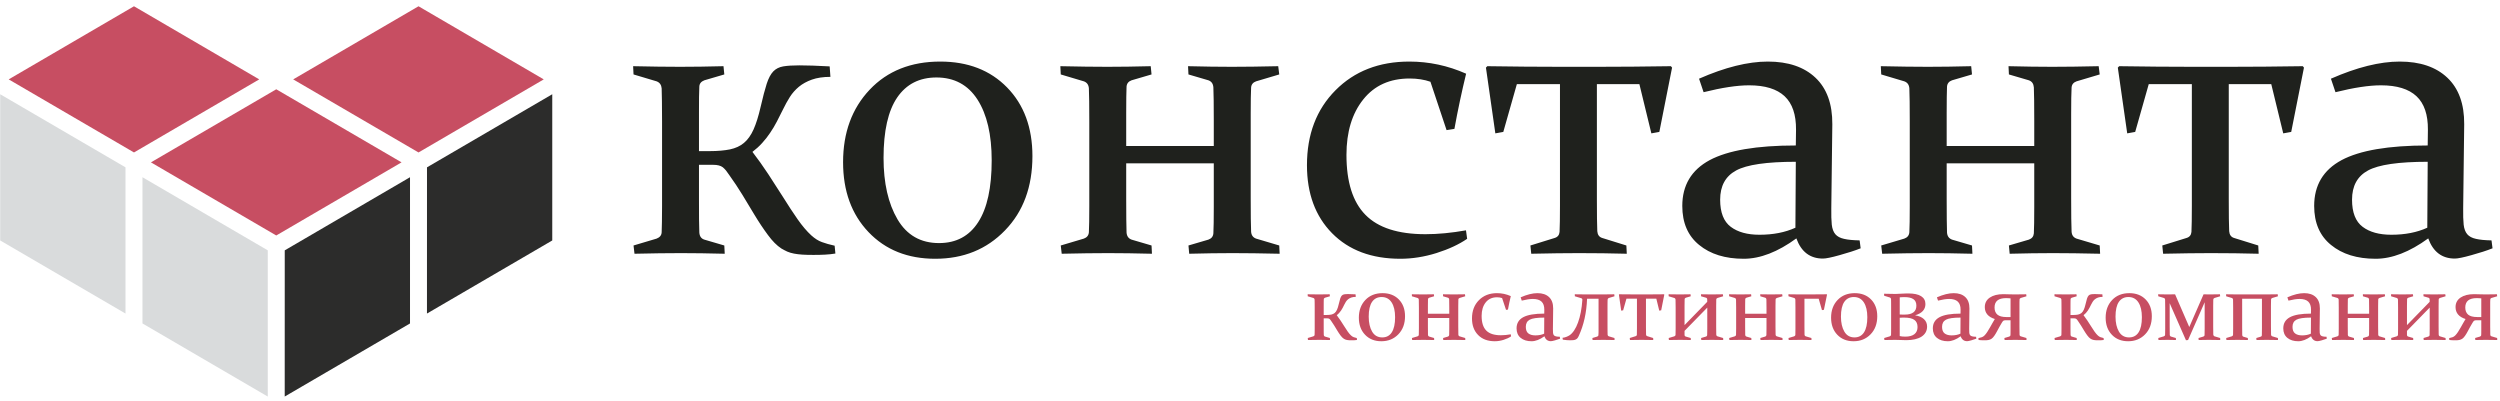 <svg width="237" height="38" viewBox="0 0 237 38" fill="none" xmlns="http://www.w3.org/2000/svg">
<path fill-rule="evenodd" clip-rule="evenodd" d="M40.479 15.863C40.479 16.664 40.476 27.466 40.476 29.724C42.412 28.595 51.667 23.195 52.354 22.795C52.354 21.992 52.354 11.191 52.354 8.934C50.419 10.062 41.165 15.461 40.479 15.863Z" fill="#2C2C2B"/>
<path fill-rule="evenodd" clip-rule="evenodd" d="M26.994 23.733C26.993 24.534 26.991 35.334 26.991 37.592C28.925 36.463 38.182 31.063 38.869 30.663C38.869 29.86 38.869 19.058 38.869 16.801C36.934 17.929 27.681 23.331 26.994 23.733Z" fill="#2C2C2B"/>
<path fill-rule="evenodd" clip-rule="evenodd" d="M0.018 8.934C0.018 11.191 0.018 21.992 0.018 22.795C0.707 23.195 9.963 28.596 11.897 29.725C11.897 27.466 11.897 16.664 11.897 15.863C11.209 15.461 1.953 10.063 0.018 8.934Z" fill="#D9DBDC"/>
<path fill-rule="evenodd" clip-rule="evenodd" d="M13.506 16.801C13.506 19.058 13.506 29.861 13.506 30.663C14.192 31.063 23.449 36.465 25.384 37.594C25.384 35.334 25.384 24.535 25.384 23.733C24.697 23.33 15.44 17.93 13.506 16.801Z" fill="#D9DBDC"/>
<path fill-rule="evenodd" clip-rule="evenodd" d="M0.823 7.525C2.758 8.654 12.014 14.053 12.702 14.453C13.388 14.052 22.641 8.654 24.575 7.525C22.641 6.396 13.388 0.996 12.702 0.594C12.013 0.996 2.757 6.396 0.823 7.525Z" fill="#C74E62"/>
<path fill-rule="evenodd" clip-rule="evenodd" d="M27.794 7.525C29.731 8.654 38.988 14.053 39.675 14.453C40.362 14.052 49.614 8.654 51.548 7.525C49.614 6.396 40.362 0.996 39.675 0.594C38.986 0.996 29.731 6.396 27.794 7.525Z" fill="#C74E62"/>
<path fill-rule="evenodd" clip-rule="evenodd" d="M14.309 15.392C16.247 16.521 25.502 21.923 26.189 22.323C26.877 21.923 36.132 16.522 38.066 15.392C36.132 14.264 26.877 8.865 26.189 8.464C25.502 8.865 16.247 14.264 14.309 15.392Z" fill="#C74E62"/>
<path fill-rule="evenodd" clip-rule="evenodd" d="M66.263 18.874C66.263 19.638 66.263 20.284 66.269 20.812C66.275 21.341 66.282 21.752 66.296 22.045C66.321 22.404 66.483 22.626 66.773 22.717L68.665 23.272L68.704 24.055C67.161 24.015 65.779 23.996 64.559 23.996C63.3 23.996 61.828 24.015 60.149 24.055L60.059 23.272L62.247 22.62C62.55 22.502 62.712 22.306 62.725 22.025C62.738 21.771 62.744 21.445 62.751 21.041C62.757 20.642 62.763 20.133 62.763 19.52V11.534C62.763 10.77 62.757 10.124 62.751 9.602C62.744 9.08 62.738 8.669 62.725 8.375C62.699 8.049 62.538 7.821 62.247 7.71L60.059 7.057L60.02 6.275C61.731 6.314 63.222 6.333 64.481 6.333C65.721 6.333 67.089 6.314 68.587 6.275L68.665 7.057L66.773 7.612C66.469 7.729 66.308 7.925 66.296 8.206C66.282 8.46 66.275 8.786 66.269 9.191C66.263 9.589 66.263 10.098 66.263 10.711V14.326H67.302C68.045 14.326 68.678 14.267 69.201 14.162C69.724 14.052 70.169 13.85 70.524 13.55C70.886 13.249 71.189 12.825 71.435 12.277C71.68 11.729 71.905 11.018 72.106 10.137C72.319 9.204 72.513 8.48 72.681 7.951C72.855 7.416 73.061 7.025 73.307 6.77C73.552 6.516 73.869 6.359 74.25 6.294C74.636 6.228 75.147 6.196 75.773 6.196C76.516 6.196 77.478 6.228 78.653 6.294L78.724 7.286C78.033 7.286 77.446 7.377 76.968 7.547C76.49 7.717 76.076 7.945 75.734 8.225C75.398 8.506 75.108 8.832 74.876 9.198C74.643 9.569 74.431 9.954 74.243 10.345C74.043 10.757 73.843 11.149 73.649 11.52C73.449 11.899 73.242 12.258 73.01 12.591C72.784 12.929 72.532 13.256 72.254 13.556C71.977 13.863 71.667 14.143 71.331 14.398C71.835 15.05 72.332 15.755 72.835 16.512C73.333 17.268 73.804 18 74.243 18.698C74.721 19.468 75.179 20.16 75.612 20.785C76.051 21.412 76.484 21.921 76.909 22.312C77.251 22.62 77.587 22.834 77.923 22.952C78.253 23.076 78.659 23.187 79.124 23.292L79.195 24.035C78.898 24.087 78.569 24.12 78.227 24.139C77.878 24.159 77.51 24.166 77.116 24.166C76.716 24.166 76.367 24.159 76.07 24.139C75.773 24.12 75.509 24.087 75.276 24.042C75.037 23.996 74.831 23.937 74.636 23.853C74.45 23.767 74.263 23.669 74.075 23.559C73.642 23.278 73.217 22.848 72.797 22.274C72.37 21.699 71.938 21.053 71.499 20.322C71.131 19.716 70.757 19.096 70.376 18.463C69.988 17.83 69.575 17.21 69.136 16.597C69.02 16.433 68.917 16.29 68.826 16.166C68.73 16.049 68.626 15.944 68.523 15.859C68.413 15.781 68.29 15.716 68.142 15.683C68 15.644 67.812 15.624 67.587 15.624H66.263V18.874ZM83.76 14.972C83.76 17.354 84.205 19.298 85.083 20.792C85.968 22.293 87.279 23.044 89.022 23.044C90.649 23.044 91.888 22.378 92.734 21.06C93.587 19.742 94.012 17.791 94.012 15.2C94.012 12.767 93.567 10.848 92.669 9.445C91.772 8.049 90.474 7.344 88.776 7.344C87.162 7.344 85.923 7.977 85.058 9.237C84.192 10.502 83.76 12.414 83.76 14.972ZM97.874 14.802C97.874 17.706 97.008 20.055 95.272 21.842C93.535 23.638 91.333 24.531 88.66 24.531C86.052 24.531 83.941 23.689 82.333 21.999C80.725 20.31 79.924 18.104 79.924 15.377C79.924 12.571 80.764 10.28 82.449 8.499C84.128 6.724 86.362 5.837 89.132 5.837C91.759 5.837 93.871 6.653 95.471 8.29C97.073 9.928 97.874 12.101 97.874 14.802ZM118.605 21.954C118.624 22.293 118.786 22.515 119.077 22.62L121.272 23.272L121.311 24.055C119.568 24.015 118.083 23.996 116.843 23.996C115.609 23.996 114.241 24.015 112.737 24.055L112.666 23.272L114.557 22.717C114.847 22.612 115.003 22.417 115.028 22.123C115.054 21.641 115.067 20.805 115.067 19.618V15.487H106.764V18.874C106.764 20.401 106.777 21.458 106.797 22.045C106.823 22.391 106.984 22.612 107.274 22.717L109.166 23.272L109.205 24.055C107.662 24.015 106.28 23.996 105.06 23.996C103.813 23.996 102.341 24.015 100.65 24.055L100.56 23.272L102.749 22.62C103.039 22.515 103.2 22.319 103.226 22.025C103.252 21.53 103.265 20.695 103.265 19.52V11.534C103.265 10.013 103.252 8.962 103.226 8.375C103.2 8.036 103.039 7.814 102.749 7.71L100.56 7.057L100.521 6.275C102.257 6.314 103.749 6.333 104.982 6.333C106.222 6.333 107.59 6.314 109.089 6.275L109.166 7.057L107.274 7.612C106.984 7.717 106.823 7.912 106.797 8.206C106.777 8.701 106.764 9.537 106.764 10.711V13.843H115.067V11.455C115.067 9.928 115.054 8.871 115.028 8.284C115.003 7.938 114.847 7.717 114.557 7.612L112.666 7.057L112.626 6.275C114.163 6.314 115.545 6.333 116.765 6.333C118.018 6.333 119.483 6.314 121.175 6.275L121.272 7.057L119.077 7.71C118.786 7.814 118.624 8.01 118.605 8.304C118.579 8.799 118.567 9.634 118.567 10.809V18.776C118.567 20.31 118.579 21.367 118.605 21.954ZM139.085 22.639C138.304 23.174 137.335 23.624 136.18 23.989C135.03 24.349 133.881 24.531 132.752 24.531C130.027 24.531 127.87 23.722 126.282 22.111C124.694 20.498 123.9 18.352 123.9 15.664C123.9 12.74 124.797 10.379 126.605 8.558C128.406 6.744 130.737 5.837 133.604 5.837C135.457 5.837 137.251 6.216 138.988 6.986C138.575 8.689 138.2 10.437 137.878 12.218L137.135 12.335L135.605 7.749C135.024 7.547 134.371 7.442 133.636 7.442C131.757 7.442 130.291 8.101 129.233 9.432C128.174 10.757 127.644 12.506 127.644 14.685C127.644 17.249 128.238 19.141 129.439 20.362C130.64 21.588 132.532 22.202 135.134 22.202C136.328 22.202 137.613 22.078 138.975 21.836L139.085 22.639ZM142.513 12.506L141.758 12.643L140.867 6.411L140.996 6.275C143.469 6.314 145.793 6.333 147.963 6.333H151.423C153.593 6.333 155.917 6.314 158.402 6.275L158.512 6.411L157.305 12.506L156.549 12.643L155.414 7.977H151.385V18.893C151.385 20.322 151.398 21.328 151.423 21.915C151.449 22.254 151.604 22.476 151.894 22.561L154.18 23.272L154.219 24.055C152.747 24.015 151.229 23.996 149.68 23.996C148.434 23.996 146.923 24.015 145.161 24.055L145.083 23.272L147.376 22.561C147.666 22.476 147.82 22.28 147.846 21.987C147.872 21.491 147.885 20.655 147.885 19.487V7.977H143.798L142.513 12.506ZM170.243 15.337C167.48 15.337 165.595 15.611 164.588 16.159C163.574 16.708 163.07 17.628 163.07 18.933C163.07 20.14 163.406 21.001 164.078 21.504C164.743 22.006 165.653 22.254 166.796 22.254C168.1 22.254 169.23 22.032 170.205 21.588L170.243 15.337ZM161.069 7.461C163.529 6.379 165.705 5.837 167.59 5.837C169.521 5.837 171.024 6.346 172.103 7.364C173.182 8.382 173.717 9.856 173.704 11.781L173.607 19.735C173.595 20.381 173.614 20.903 173.652 21.301C173.698 21.693 173.814 21.999 173.995 22.208C174.176 22.417 174.453 22.567 174.821 22.645C175.183 22.73 175.673 22.776 176.293 22.789L176.39 23.54C175.847 23.755 175.183 23.97 174.402 24.185C173.62 24.407 173.091 24.512 172.813 24.512C171.593 24.512 170.754 23.872 170.295 22.6C168.533 23.885 166.867 24.531 165.304 24.531C163.548 24.531 162.141 24.094 161.076 23.219C160.01 22.352 159.481 21.119 159.481 19.52C159.481 17.562 160.346 16.114 162.076 15.181C163.813 14.255 166.531 13.791 170.243 13.791L170.263 12.297C170.276 10.868 169.914 9.811 169.185 9.126C168.449 8.434 167.325 8.088 165.815 8.088C164.665 8.088 163.232 8.31 161.501 8.74L161.069 7.461ZM196.386 21.954C196.405 22.293 196.566 22.515 196.857 22.62L199.052 23.272L199.091 24.055C197.348 24.015 195.862 23.996 194.623 23.996C193.39 23.996 192.021 24.015 190.517 24.055L190.445 23.272L192.337 22.717C192.628 22.612 192.783 22.417 192.809 22.123C192.834 21.641 192.847 20.805 192.847 19.618V15.487H184.545V18.874C184.545 20.401 184.557 21.458 184.577 22.045C184.602 22.391 184.764 22.612 185.055 22.717L186.946 23.272L186.985 24.055C185.442 24.015 184.06 23.996 182.84 23.996C181.594 23.996 180.122 24.015 178.43 24.055L178.34 23.272L180.528 22.62C180.819 22.515 180.981 22.319 181.006 22.025C181.033 21.53 181.045 20.695 181.045 19.52V11.534C181.045 10.013 181.033 8.962 181.006 8.375C180.981 8.036 180.819 7.814 180.528 7.71L178.34 7.057L178.301 6.275C180.038 6.314 181.529 6.333 182.762 6.333C184.002 6.333 185.371 6.314 186.869 6.275L186.946 7.057L185.055 7.612C184.764 7.717 184.602 7.912 184.577 8.206C184.557 8.701 184.545 9.537 184.545 10.711V13.843H192.847V11.455C192.847 9.928 192.834 8.871 192.809 8.284C192.783 7.938 192.628 7.717 192.337 7.612L190.445 7.057L190.407 6.275C191.943 6.314 193.325 6.333 194.545 6.333C195.798 6.333 197.264 6.314 198.955 6.275L199.052 7.057L196.857 7.71C196.566 7.814 196.405 8.01 196.386 8.304C196.359 8.799 196.346 9.634 196.346 10.809V18.776C196.346 20.31 196.359 21.367 196.386 21.954ZM202.416 12.506L201.66 12.643L200.769 6.411L200.898 6.275C203.371 6.314 205.696 6.333 207.865 6.333H211.326C213.495 6.333 215.819 6.314 218.305 6.275L218.415 6.411L217.207 12.506L216.451 12.643L215.316 7.977H211.287V18.893C211.287 20.322 211.3 21.328 211.326 21.915C211.352 22.254 211.506 22.476 211.796 22.561L214.083 23.272L214.121 24.055C212.649 24.015 211.132 23.996 209.582 23.996C208.336 23.996 206.825 24.015 205.063 24.055L204.985 23.272L207.278 22.561C207.568 22.476 207.723 22.28 207.749 21.987C207.774 21.491 207.787 20.655 207.787 19.487V7.977H203.701L202.416 12.506ZM230.146 15.337C227.382 15.337 225.497 15.611 224.491 16.159C223.476 16.708 222.973 17.628 222.973 18.933C222.973 20.14 223.308 21.001 223.98 21.504C224.645 22.006 225.555 22.254 226.698 22.254C228.002 22.254 229.132 22.032 230.107 21.588L230.146 15.337ZM220.971 7.461C223.431 6.379 225.607 5.837 227.492 5.837C229.423 5.837 230.927 6.346 232.005 7.364C233.084 8.382 233.62 9.856 233.606 11.781L233.509 19.735C233.497 20.381 233.516 20.903 233.555 21.301C233.6 21.693 233.716 21.999 233.898 22.208C234.078 22.417 234.355 22.567 234.724 22.645C235.085 22.73 235.576 22.776 236.195 22.789L236.292 23.54C235.75 23.755 235.085 23.97 234.304 24.185C233.522 24.407 232.993 24.512 232.715 24.512C231.495 24.512 230.656 23.872 230.197 22.6C228.435 23.885 226.769 24.531 225.207 24.531C223.451 24.531 222.043 24.094 220.978 23.219C219.912 22.352 219.383 21.119 219.383 19.52C219.383 17.562 220.249 16.114 221.979 15.181C223.715 14.255 226.433 13.791 230.146 13.791L230.165 12.297C230.178 10.868 229.816 9.811 229.087 9.126C228.351 8.434 227.228 8.088 225.717 8.088C224.567 8.088 223.134 8.31 221.403 8.74L220.971 7.461Z" fill="#1F211D"/>
<path fill-rule="evenodd" clip-rule="evenodd" d="M125.487 30.97C125.487 31.156 125.487 31.314 125.489 31.443C125.49 31.572 125.492 31.672 125.495 31.744C125.502 31.831 125.541 31.885 125.612 31.907L126.073 32.043L126.083 32.234C125.706 32.224 125.369 32.219 125.071 32.219C124.765 32.219 124.405 32.224 123.996 32.234L123.974 32.043L124.508 31.884C124.582 31.855 124.621 31.807 124.624 31.739C124.628 31.677 124.629 31.597 124.63 31.499C124.632 31.401 124.634 31.277 124.634 31.128V29.18C124.634 28.994 124.632 28.836 124.63 28.709C124.629 28.582 124.628 28.481 124.624 28.41C124.618 28.33 124.579 28.275 124.508 28.247L123.974 28.088L123.965 27.898C124.382 27.907 124.746 27.911 125.053 27.911C125.355 27.911 125.689 27.907 126.054 27.898L126.073 28.088L125.612 28.223C125.538 28.252 125.499 28.3 125.495 28.369C125.492 28.431 125.49 28.51 125.489 28.609C125.487 28.706 125.487 28.83 125.487 28.979V29.861H125.741C125.921 29.861 126.076 29.847 126.204 29.822C126.331 29.794 126.44 29.744 126.527 29.672C126.615 29.598 126.689 29.495 126.748 29.361C126.808 29.228 126.864 29.055 126.912 28.839C126.964 28.612 127.011 28.435 127.052 28.306C127.095 28.175 127.146 28.081 127.205 28.018C127.265 27.956 127.342 27.918 127.435 27.902C127.529 27.886 127.654 27.878 127.806 27.878C127.988 27.878 128.223 27.886 128.509 27.902L128.526 28.144C128.358 28.144 128.214 28.166 128.098 28.207C127.981 28.249 127.881 28.305 127.797 28.373C127.715 28.441 127.644 28.521 127.588 28.61C127.531 28.701 127.479 28.795 127.433 28.89C127.385 28.991 127.336 29.086 127.289 29.177C127.24 29.269 127.189 29.357 127.133 29.438C127.078 29.52 127.016 29.6 126.948 29.674C126.881 29.748 126.805 29.816 126.723 29.879C126.846 30.038 126.968 30.209 127.09 30.394C127.211 30.579 127.326 30.757 127.433 30.927C127.55 31.115 127.662 31.283 127.767 31.437C127.874 31.589 127.98 31.713 128.084 31.808C128.167 31.884 128.249 31.936 128.331 31.964C128.411 31.995 128.51 32.022 128.624 32.047L128.641 32.229C128.569 32.242 128.488 32.249 128.405 32.254C128.32 32.259 128.23 32.26 128.134 32.26C128.036 32.26 127.952 32.259 127.879 32.254C127.806 32.249 127.742 32.242 127.686 32.23C127.627 32.219 127.577 32.205 127.529 32.184C127.484 32.164 127.438 32.14 127.393 32.112C127.287 32.044 127.183 31.939 127.08 31.799C126.977 31.659 126.871 31.502 126.764 31.323C126.675 31.175 126.583 31.024 126.49 30.87C126.396 30.715 126.295 30.564 126.188 30.415C126.159 30.375 126.134 30.34 126.112 30.31C126.089 30.281 126.064 30.256 126.039 30.235C126.012 30.216 125.981 30.2 125.945 30.192C125.911 30.183 125.865 30.178 125.81 30.178H125.487V30.97ZM129.754 30.018C129.754 30.599 129.863 31.073 130.077 31.438C130.293 31.804 130.613 31.987 131.038 31.987C131.435 31.987 131.737 31.825 131.943 31.503C132.151 31.182 132.255 30.706 132.255 30.074C132.255 29.48 132.147 29.013 131.927 28.671C131.708 28.33 131.392 28.158 130.978 28.158C130.585 28.158 130.282 28.313 130.071 28.619C129.86 28.929 129.754 29.394 129.754 30.018ZM133.197 29.977C133.197 30.685 132.985 31.258 132.562 31.694C132.139 32.132 131.601 32.35 130.949 32.35C130.314 32.35 129.799 32.144 129.407 31.733C129.014 31.321 128.819 30.782 128.819 30.117C128.819 29.433 129.024 28.875 129.435 28.44C129.845 28.007 130.389 27.791 131.065 27.791C131.705 27.791 132.22 27.99 132.611 28.389C133.001 28.789 133.197 29.319 133.197 29.977ZM138.253 31.721C138.258 31.804 138.297 31.858 138.368 31.884L138.903 32.043L138.912 32.234C138.487 32.224 138.125 32.219 137.823 32.219C137.522 32.219 137.188 32.224 136.822 32.234L136.804 32.043L137.266 31.907C137.336 31.882 137.374 31.834 137.381 31.763C137.387 31.645 137.39 31.441 137.39 31.152V30.144H135.365V30.97C135.365 31.343 135.368 31.6 135.373 31.744C135.379 31.828 135.419 31.882 135.49 31.907L135.951 32.043L135.96 32.234C135.584 32.224 135.247 32.219 134.949 32.219C134.645 32.219 134.287 32.224 133.874 32.234L133.851 32.043L134.385 31.884C134.457 31.858 134.496 31.811 134.502 31.739C134.508 31.618 134.512 31.415 134.512 31.128V29.18C134.512 28.809 134.508 28.553 134.502 28.41C134.496 28.327 134.457 28.273 134.385 28.247L133.851 28.088L133.842 27.898C134.266 27.907 134.629 27.911 134.931 27.911C135.233 27.911 135.566 27.907 135.932 27.898L135.951 28.088L135.49 28.223C135.419 28.249 135.379 28.297 135.373 28.369C135.368 28.489 135.365 28.693 135.365 28.979V29.743H137.39V29.161C137.39 28.788 137.387 28.531 137.381 28.387C137.374 28.303 137.336 28.249 137.266 28.223L136.804 28.088L136.795 27.898C137.169 27.907 137.506 27.911 137.805 27.911C138.109 27.911 138.467 27.907 138.88 27.898L138.903 28.088L138.368 28.247C138.297 28.273 138.258 28.32 138.253 28.392C138.247 28.513 138.243 28.717 138.243 29.003V30.946C138.243 31.321 138.247 31.578 138.253 31.721ZM143.248 31.889C143.057 32.019 142.821 32.129 142.539 32.218C142.259 32.305 141.979 32.35 141.703 32.35C141.039 32.35 140.512 32.153 140.125 31.759C139.738 31.366 139.545 30.843 139.545 30.187C139.545 29.474 139.763 28.899 140.204 28.454C140.643 28.012 141.212 27.791 141.911 27.791C142.362 27.791 142.801 27.883 143.224 28.071C143.123 28.486 143.032 28.913 142.954 29.347L142.772 29.376L142.399 28.257C142.257 28.207 142.098 28.182 141.919 28.182C141.461 28.182 141.103 28.343 140.845 28.668C140.587 28.991 140.458 29.417 140.458 29.948C140.458 30.573 140.602 31.035 140.895 31.333C141.188 31.632 141.649 31.782 142.284 31.782C142.576 31.782 142.889 31.751 143.221 31.693L143.248 31.889ZM146.395 30.108C145.722 30.108 145.261 30.175 145.016 30.308C144.769 30.442 144.647 30.666 144.647 30.984C144.647 31.279 144.728 31.489 144.892 31.611C145.054 31.734 145.276 31.795 145.554 31.795C145.873 31.795 146.148 31.741 146.386 31.632L146.395 30.108ZM144.158 28.187C144.758 27.923 145.289 27.791 145.748 27.791C146.219 27.791 146.587 27.915 146.849 28.163C147.112 28.411 147.243 28.771 147.24 29.24L147.216 31.18C147.213 31.337 147.217 31.465 147.227 31.562C147.238 31.657 147.266 31.733 147.31 31.783C147.354 31.834 147.422 31.87 147.512 31.89C147.6 31.911 147.72 31.922 147.871 31.925L147.895 32.108C147.762 32.16 147.6 32.213 147.41 32.266C147.219 32.32 147.09 32.345 147.022 32.345C146.725 32.345 146.52 32.189 146.409 31.879C145.978 32.192 145.572 32.35 145.191 32.35C144.763 32.35 144.419 32.243 144.16 32.03C143.899 31.819 143.77 31.517 143.77 31.128C143.77 30.651 143.982 30.297 144.404 30.07C144.827 29.844 145.49 29.73 146.395 29.73L146.401 29.366C146.403 29.018 146.316 28.76 146.138 28.593C145.958 28.424 145.684 28.34 145.315 28.34C145.035 28.34 144.686 28.394 144.263 28.499L144.158 28.187ZM152.392 29.003V30.946C152.392 31.132 152.393 31.29 152.395 31.421C152.396 31.549 152.398 31.65 152.402 31.721C152.408 31.804 152.447 31.858 152.521 31.884L153.052 32.043L153.061 32.234C152.641 32.224 152.278 32.219 151.978 32.219C151.669 32.219 151.336 32.224 150.977 32.234L150.958 32.043L151.414 31.907C151.489 31.879 151.528 31.831 151.529 31.763C151.536 31.701 151.54 31.62 151.542 31.521C151.543 31.421 151.543 31.298 151.543 31.152V28.322H150.455C150.427 28.997 150.348 29.624 150.217 30.203C150.087 30.782 149.904 31.327 149.671 31.837C149.633 31.923 149.592 31.995 149.547 32.053C149.499 32.108 149.446 32.151 149.382 32.183C149.32 32.213 149.246 32.234 149.161 32.245C149.076 32.256 148.972 32.26 148.849 32.26C148.652 32.26 148.421 32.242 148.153 32.2L148.129 32.024C148.277 32.005 148.407 31.973 148.516 31.925C148.629 31.879 148.716 31.834 148.784 31.79C148.946 31.685 149.093 31.529 149.23 31.323C149.367 31.12 149.488 30.871 149.594 30.58C149.701 30.291 149.789 29.963 149.86 29.6C149.931 29.235 149.98 28.843 150.008 28.419C150.011 28.34 149.967 28.286 149.879 28.262L149.297 28.088L149.288 27.898C149.728 27.907 150.104 27.911 150.417 27.911H151.945C152.258 27.911 152.622 27.907 153.034 27.898L153.052 28.088L152.521 28.247C152.45 28.273 152.411 28.32 152.402 28.392C152.398 28.454 152.396 28.535 152.395 28.634C152.393 28.734 152.392 28.857 152.392 29.003ZM153.874 29.417L153.689 29.45L153.472 27.931L153.503 27.898C154.106 27.907 154.673 27.911 155.202 27.911H156.046C156.576 27.911 157.142 27.907 157.749 27.898L157.775 27.931L157.481 29.417L157.297 29.45L157.02 28.313H156.037V30.975C156.037 31.323 156.041 31.569 156.046 31.712C156.053 31.795 156.091 31.849 156.161 31.869L156.719 32.043L156.729 32.234C156.369 32.224 155.999 32.219 155.621 32.219C155.317 32.219 154.949 32.224 154.519 32.234L154.501 32.043L155.06 31.869C155.13 31.849 155.168 31.801 155.174 31.729C155.181 31.608 155.183 31.405 155.183 31.12V28.313H154.187L153.874 29.417ZM159.695 31.744C159.695 31.828 159.734 31.882 159.814 31.907L160.281 32.043L160.29 32.234C159.913 32.224 159.58 32.219 159.288 32.219C158.985 32.219 158.626 32.224 158.213 32.234L158.191 32.043L158.725 31.884C158.795 31.858 158.835 31.811 158.841 31.739C158.847 31.618 158.851 31.415 158.851 31.128V29.184C158.851 28.811 158.847 28.553 158.841 28.41C158.835 28.327 158.795 28.273 158.725 28.247L158.191 28.088L158.182 27.898C158.605 27.907 158.969 27.911 159.27 27.911C159.566 27.911 159.896 27.907 160.262 27.898L160.281 28.088L159.819 28.223C159.748 28.249 159.709 28.297 159.704 28.369C159.698 28.489 159.695 28.693 159.695 28.979V30.821L161.844 28.615V28.387C161.844 28.303 161.806 28.249 161.729 28.223L161.263 28.088L161.254 27.898C161.628 27.907 161.962 27.911 162.255 27.911C162.559 27.911 162.918 27.907 163.329 27.898L163.353 28.088L162.817 28.247C162.747 28.273 162.709 28.32 162.702 28.392C162.696 28.513 162.693 28.717 162.693 29.003V30.946C162.693 31.321 162.696 31.578 162.702 31.721C162.709 31.804 162.747 31.858 162.817 31.884L163.353 32.043L163.362 32.234C162.937 32.224 162.577 32.219 162.277 32.219C161.979 32.219 161.647 32.224 161.282 32.234L161.263 32.043L161.724 31.907C161.796 31.882 161.833 31.834 161.839 31.763C161.846 31.645 161.849 31.441 161.849 31.152V29.161L159.695 31.366V31.744ZM168.327 31.721C168.332 31.804 168.371 31.858 168.442 31.884L168.977 32.043L168.986 32.234C168.561 32.224 168.199 32.219 167.897 32.219C167.596 32.219 167.262 32.224 166.895 32.234L166.878 32.043L167.34 31.907C167.41 31.882 167.448 31.834 167.455 31.763C167.461 31.645 167.464 31.441 167.464 31.152V30.144H165.439V30.97C165.439 31.343 165.442 31.6 165.447 31.744C165.453 31.828 165.493 31.882 165.564 31.907L166.025 32.043L166.034 32.234C165.658 32.224 165.321 32.219 165.023 32.219C164.719 32.219 164.361 32.224 163.948 32.234L163.925 32.043L164.459 31.884C164.53 31.858 164.57 31.811 164.576 31.739C164.582 31.618 164.586 31.415 164.586 31.128V29.18C164.586 28.809 164.582 28.553 164.576 28.41C164.57 28.327 164.53 28.273 164.459 28.247L163.925 28.088L163.916 27.898C164.34 27.907 164.703 27.911 165.005 27.911C165.307 27.911 165.64 27.907 166.006 27.898L166.025 28.088L165.564 28.223C165.493 28.249 165.453 28.297 165.447 28.369C165.442 28.489 165.439 28.693 165.439 28.979V29.743H167.464V29.161C167.464 28.788 167.461 28.531 167.455 28.387C167.448 28.303 167.41 28.249 167.34 28.223L166.878 28.088L166.869 27.898C167.243 27.907 167.58 27.911 167.878 27.911C168.183 27.911 168.541 27.907 168.954 27.898L168.977 28.088L168.442 28.247C168.371 28.273 168.332 28.32 168.327 28.392C168.321 28.513 168.317 28.717 168.317 29.003V30.946C168.317 31.321 168.321 31.578 168.327 31.721ZM171.062 30.946C171.062 31.321 171.066 31.578 171.07 31.721C171.076 31.804 171.116 31.858 171.186 31.884L171.722 32.043L171.73 32.234C171.306 32.224 170.944 32.219 170.647 32.219C170.342 32.219 169.983 32.224 169.571 32.234L169.549 32.043L170.083 31.884C170.154 31.858 170.193 31.811 170.2 31.739C170.205 31.618 170.208 31.415 170.208 31.128V29.184C170.208 28.811 170.205 28.553 170.2 28.41C170.193 28.327 170.154 28.273 170.083 28.247L169.549 28.088L169.539 27.898C169.963 27.907 170.326 27.911 170.627 27.911H171.472C172.001 27.911 172.569 27.907 173.174 27.898L173.202 27.931L172.906 29.371L172.722 29.4L172.413 28.322H171.062V30.946ZM174.522 30.018C174.522 30.599 174.631 31.073 174.845 31.438C175.06 31.804 175.38 31.987 175.805 31.987C176.202 31.987 176.504 31.825 176.711 31.503C176.918 31.182 177.022 30.706 177.022 30.074C177.022 29.48 176.913 29.013 176.695 28.671C176.476 28.33 176.16 28.158 175.745 28.158C175.352 28.158 175.049 28.313 174.838 28.619C174.628 28.929 174.522 29.394 174.522 30.018ZM177.964 29.977C177.964 30.685 177.753 31.258 177.33 31.694C176.906 32.132 176.369 32.35 175.717 32.35C175.081 32.35 174.566 32.144 174.174 31.733C173.782 31.321 173.587 30.782 173.587 30.117C173.587 29.433 173.791 28.875 174.203 28.44C174.612 28.007 175.156 27.791 175.832 27.791C176.472 27.791 176.988 27.99 177.378 28.389C177.769 28.789 177.964 29.319 177.964 29.977ZM179.679 32.219C179.397 32.219 179.051 32.224 178.642 32.234L178.619 32.043L179.153 31.884C179.227 31.855 179.267 31.807 179.27 31.739C179.273 31.677 179.274 31.596 179.276 31.497C179.277 31.397 179.278 31.274 179.278 31.128V29.137C179.278 28.951 179.277 28.793 179.276 28.665C179.274 28.535 179.273 28.435 179.27 28.363C179.263 28.28 179.224 28.226 179.153 28.201L178.619 28.038L178.61 27.846C179.03 27.859 179.394 27.866 179.698 27.866C179.762 27.866 179.846 27.862 179.947 27.855C180.049 27.849 180.172 27.843 180.317 27.837C180.461 27.83 180.581 27.825 180.676 27.822C180.771 27.819 180.846 27.818 180.898 27.818C181.442 27.818 181.85 27.905 182.123 28.078C182.395 28.249 182.53 28.499 182.53 28.825C182.53 29.344 182.203 29.701 181.548 29.893C181.909 29.948 182.188 30.068 182.387 30.252C182.587 30.436 182.688 30.67 182.688 30.956C182.688 31.363 182.512 31.682 182.162 31.913C181.814 32.135 181.329 32.248 180.708 32.248C180.573 32.248 180.415 32.243 180.237 32.234C180.059 32.224 179.874 32.219 179.679 32.219ZM180.095 30.122V31.86C180.159 31.879 180.236 31.892 180.327 31.899C180.419 31.907 180.517 31.913 180.62 31.913C181.001 31.913 181.292 31.833 181.488 31.677C181.685 31.519 181.782 31.295 181.782 31.002C181.782 30.698 181.683 30.472 181.483 30.327C181.283 30.181 180.959 30.108 180.511 30.108C180.445 30.108 180.378 30.11 180.307 30.112C180.236 30.116 180.165 30.119 180.095 30.122ZM180.095 29.813C180.178 29.82 180.261 29.823 180.346 29.823C180.432 29.823 180.512 29.823 180.589 29.823C180.945 29.823 181.215 29.751 181.398 29.608C181.581 29.467 181.672 29.257 181.672 28.979C181.672 28.693 181.578 28.486 181.389 28.359C181.2 28.232 180.929 28.168 180.58 28.168C180.496 28.168 180.412 28.169 180.331 28.172C180.248 28.175 180.168 28.18 180.095 28.187V29.813ZM185.858 30.108C185.184 30.108 184.724 30.175 184.478 30.308C184.231 30.442 184.108 30.666 184.108 30.984C184.108 31.279 184.191 31.489 184.354 31.611C184.516 31.734 184.738 31.795 185.017 31.795C185.335 31.795 185.61 31.741 185.848 31.632L185.858 30.108ZM183.62 28.187C184.22 27.923 184.751 27.791 185.211 27.791C185.682 27.791 186.048 27.915 186.311 28.163C186.574 28.411 186.705 28.771 186.702 29.24L186.678 31.18C186.675 31.337 186.68 31.465 186.689 31.562C186.7 31.657 186.728 31.733 186.773 31.783C186.817 31.834 186.884 31.87 186.974 31.89C187.062 31.911 187.182 31.922 187.333 31.925L187.357 32.108C187.224 32.16 187.062 32.213 186.872 32.266C186.681 32.32 186.552 32.345 186.485 32.345C186.187 32.345 185.982 32.189 185.87 31.879C185.441 32.192 185.034 32.35 184.653 32.35C184.225 32.35 183.882 32.243 183.622 32.03C183.362 31.819 183.233 31.517 183.233 31.128C183.233 30.651 183.444 30.297 183.866 30.07C184.289 29.844 184.952 29.73 185.858 29.73L185.863 29.366C185.866 29.018 185.778 28.76 185.6 28.593C185.42 28.424 185.146 28.34 184.778 28.34C184.497 28.34 184.148 28.394 183.726 28.499L183.62 28.187ZM190.6 30.363H190.07C190.029 30.367 189.996 30.374 189.968 30.383C189.941 30.392 189.918 30.406 189.897 30.424C189.876 30.444 189.858 30.466 189.839 30.493C189.821 30.518 189.801 30.548 189.779 30.584C189.697 30.717 189.616 30.854 189.541 30.993C189.466 31.132 189.391 31.271 189.317 31.408C189.236 31.564 189.15 31.704 189.063 31.83C188.977 31.955 188.891 32.05 188.801 32.112C188.755 32.14 188.711 32.164 188.667 32.184C188.624 32.205 188.576 32.219 188.519 32.23C188.464 32.242 188.403 32.249 188.334 32.254C188.264 32.259 188.182 32.26 188.086 32.26C187.893 32.26 187.721 32.251 187.569 32.229L187.555 32.053C187.678 32.027 187.785 31.999 187.877 31.968C187.966 31.936 188.05 31.884 188.124 31.808C188.209 31.725 188.297 31.615 188.388 31.476C188.48 31.337 188.571 31.186 188.662 31.021C188.739 30.89 188.813 30.76 188.884 30.628C188.955 30.496 189.031 30.367 189.109 30.243C188.477 30.044 188.16 29.667 188.16 29.115C188.16 28.727 188.319 28.424 188.637 28.209C188.955 27.996 189.379 27.887 189.908 27.887C190.098 27.887 190.28 27.893 190.447 27.901C190.617 27.908 190.805 27.911 191.012 27.911C191.312 27.911 191.67 27.907 192.086 27.898L192.105 28.088L191.569 28.247C191.495 28.275 191.457 28.323 191.454 28.392C191.451 28.454 191.448 28.535 191.446 28.634C191.445 28.734 191.445 28.857 191.445 29.003V30.946C191.445 31.285 191.448 31.543 191.454 31.721C191.457 31.804 191.495 31.858 191.569 31.884L192.105 32.043L192.114 32.234C191.689 32.224 191.328 32.219 191.029 32.219C190.728 32.219 190.397 32.224 190.037 32.234L190.015 32.043L190.476 31.907C190.55 31.879 190.588 31.831 190.592 31.763C190.594 31.731 190.596 31.68 190.597 31.608C190.599 31.537 190.6 31.427 190.6 31.277V30.363ZM190.6 28.284C190.514 28.277 190.436 28.273 190.363 28.268C190.29 28.263 190.226 28.262 190.171 28.262C189.445 28.262 189.083 28.558 189.083 29.151C189.083 29.447 189.172 29.672 189.352 29.826C189.533 29.979 189.821 30.057 190.218 30.057H190.6V28.284ZM196.283 30.97C196.283 31.156 196.283 31.314 196.285 31.443C196.287 31.572 196.288 31.672 196.291 31.744C196.298 31.831 196.337 31.885 196.408 31.907L196.869 32.043L196.879 32.234C196.503 32.224 196.166 32.219 195.868 32.219C195.561 32.219 195.201 32.224 194.792 32.234L194.77 32.043L195.304 31.884C195.378 31.855 195.417 31.807 195.421 31.739C195.424 31.677 195.425 31.597 195.427 31.499C195.429 31.401 195.43 31.277 195.43 31.128V29.18C195.43 28.994 195.429 28.836 195.427 28.709C195.425 28.582 195.424 28.481 195.421 28.41C195.414 28.33 195.375 28.275 195.304 28.247L194.77 28.088L194.761 27.898C195.178 27.907 195.542 27.911 195.849 27.911C196.151 27.911 196.485 27.907 196.851 27.898L196.869 28.088L196.408 28.223C196.334 28.252 196.295 28.3 196.291 28.369C196.288 28.431 196.287 28.51 196.285 28.609C196.283 28.706 196.283 28.83 196.283 28.979V29.861H196.537C196.718 29.861 196.873 29.847 197 29.822C197.128 29.794 197.236 29.744 197.323 29.672C197.411 29.598 197.485 29.495 197.545 29.361C197.604 29.228 197.66 29.055 197.709 28.839C197.76 28.612 197.808 28.435 197.848 28.306C197.891 28.175 197.942 28.081 198.001 28.018C198.061 27.956 198.138 27.918 198.231 27.902C198.326 27.886 198.45 27.878 198.603 27.878C198.784 27.878 199.019 27.886 199.305 27.902L199.323 28.144C199.154 28.144 199.01 28.166 198.894 28.207C198.778 28.249 198.677 28.305 198.593 28.373C198.512 28.441 198.441 28.521 198.384 28.61C198.328 28.701 198.275 28.795 198.229 28.89C198.181 28.991 198.132 29.086 198.085 29.177C198.036 29.269 197.986 29.357 197.929 29.438C197.874 29.52 197.812 29.6 197.745 29.674C197.677 29.748 197.601 29.816 197.519 29.879C197.642 30.038 197.764 30.209 197.886 30.394C198.007 30.579 198.122 30.757 198.229 30.927C198.346 31.115 198.458 31.283 198.563 31.437C198.67 31.589 198.776 31.713 198.88 31.808C198.963 31.884 199.045 31.936 199.127 31.964C199.207 31.995 199.307 32.022 199.42 32.047L199.437 32.229C199.365 32.242 199.285 32.249 199.201 32.254C199.116 32.259 199.026 32.26 198.931 32.26C198.832 32.26 198.748 32.259 198.675 32.254C198.603 32.249 198.538 32.242 198.482 32.23C198.423 32.219 198.373 32.205 198.326 32.184C198.28 32.164 198.235 32.14 198.189 32.112C198.083 32.044 197.979 31.939 197.877 31.799C197.773 31.659 197.667 31.502 197.561 31.323C197.471 31.175 197.379 31.024 197.286 30.87C197.192 30.715 197.091 30.564 196.984 30.415C196.956 30.375 196.93 30.34 196.908 30.31C196.885 30.281 196.86 30.256 196.835 30.235C196.808 30.216 196.778 30.2 196.742 30.192C196.707 30.183 196.661 30.178 196.606 30.178H196.283V30.97ZM200.551 30.018C200.551 30.599 200.659 31.073 200.874 31.438C201.089 31.804 201.409 31.987 201.834 31.987C202.231 31.987 202.533 31.825 202.74 31.503C202.947 31.182 203.051 30.706 203.051 30.074C203.051 29.48 202.943 29.013 202.724 28.671C202.505 28.33 202.188 28.158 201.774 28.158C201.381 28.158 201.078 28.313 200.867 28.619C200.656 28.929 200.551 29.394 200.551 30.018ZM203.993 29.977C203.993 30.685 203.782 31.258 203.359 31.694C202.935 32.132 202.397 32.35 201.746 32.35C201.11 32.35 200.595 32.144 200.203 31.733C199.811 31.321 199.615 30.782 199.615 30.117C199.615 29.433 199.82 28.875 200.231 28.44C200.641 28.007 201.185 27.791 201.861 27.791C202.502 27.791 203.017 27.99 203.407 28.389C203.798 28.789 203.993 29.319 203.993 29.977ZM209.002 31.152V28.653L207.429 32.234L207.23 32.256L205.686 28.745V30.97C205.686 31.343 205.689 31.6 205.695 31.744C205.702 31.828 205.739 31.882 205.81 31.907L206.271 32.043L206.281 32.234C205.905 32.224 205.64 32.219 205.483 32.219C205.322 32.219 205.037 32.224 204.624 32.234L204.605 32.043L205.136 31.884C205.207 31.858 205.246 31.811 205.251 31.739C205.257 31.618 205.261 31.415 205.261 31.128V29.18C205.261 28.809 205.257 28.553 205.251 28.41C205.246 28.327 205.207 28.273 205.136 28.247L204.605 28.088L204.591 27.898C205.017 27.907 205.312 27.911 205.483 27.911C205.709 27.911 205.949 27.908 206.198 27.902L207.543 31.002L208.897 27.902C209.115 27.908 209.309 27.911 209.477 27.911C209.714 27.911 210.038 27.907 210.45 27.898L210.47 28.088L209.939 28.247C209.868 28.273 209.829 28.32 209.819 28.392C209.813 28.513 209.81 28.717 209.81 29.003V30.946C209.81 31.321 209.813 31.578 209.819 31.721C209.829 31.804 209.868 31.858 209.939 31.884L210.47 32.043L210.479 32.234C210.057 32.224 209.697 32.219 209.394 32.219C209.12 32.219 208.801 32.224 208.435 32.234L208.416 32.043L208.877 31.907C208.948 31.882 208.988 31.834 208.992 31.763C208.999 31.645 209.002 31.441 209.002 31.152ZM212.556 30.984C212.556 31.357 212.559 31.615 212.564 31.758C212.57 31.845 212.61 31.899 212.681 31.92L213.094 32.043L213.104 32.234C212.759 32.224 212.438 32.219 212.14 32.219C211.837 32.219 211.477 32.224 211.065 32.234L211.042 32.043L211.576 31.884C211.647 31.858 211.687 31.811 211.693 31.739C211.699 31.618 211.702 31.415 211.702 31.128V29.184C211.702 28.811 211.699 28.553 211.693 28.41C211.687 28.327 211.647 28.273 211.576 28.247L211.042 28.088L211.034 27.898C211.457 27.907 211.825 27.911 212.135 27.911H214.839C215.149 27.911 215.513 27.907 215.927 27.898L215.946 28.088L215.415 28.247C215.341 28.273 215.302 28.32 215.296 28.392C215.289 28.513 215.286 28.717 215.286 29.003V30.946C215.286 31.321 215.289 31.578 215.296 31.721C215.302 31.804 215.341 31.858 215.415 31.884L215.946 32.043L215.956 32.234C215.534 32.224 215.172 32.219 214.871 32.219C214.566 32.219 214.249 32.224 213.916 32.234L213.897 32.043L214.308 31.92C214.38 31.899 214.417 31.853 214.423 31.782C214.43 31.659 214.432 31.455 214.432 31.166V28.322H212.556V30.984ZM219.08 30.108C218.406 30.108 217.946 30.175 217.7 30.308C217.453 30.442 217.33 30.666 217.33 30.984C217.33 31.279 217.412 31.489 217.576 31.611C217.738 31.734 217.96 31.795 218.239 31.795C218.557 31.795 218.833 31.741 219.07 31.632L219.08 30.108ZM216.842 28.187C217.442 27.923 217.973 27.791 218.433 27.791C218.904 27.791 219.27 27.915 219.533 28.163C219.796 28.411 219.927 28.771 219.924 29.24L219.9 31.18C219.896 31.337 219.902 31.465 219.911 31.562C219.922 31.657 219.95 31.733 219.995 31.783C220.039 31.834 220.106 31.87 220.196 31.89C220.284 31.911 220.404 31.922 220.555 31.925L220.579 32.108C220.446 32.16 220.284 32.213 220.094 32.266C219.903 32.32 219.774 32.345 219.707 32.345C219.409 32.345 219.204 32.189 219.092 31.879C218.662 32.192 218.256 32.35 217.875 32.35C217.446 32.35 217.103 32.243 216.843 32.03C216.584 31.819 216.455 31.517 216.455 31.128C216.455 30.651 216.665 30.297 217.088 30.07C217.511 29.844 218.174 29.73 219.08 29.73L219.085 29.366C219.087 29.018 218.999 28.76 218.821 28.593C218.642 28.424 218.368 28.34 217.999 28.34C217.72 28.34 217.37 28.394 216.948 28.499L216.842 28.187ZM225.456 31.721C225.46 31.804 225.5 31.858 225.571 31.884L226.106 32.043L226.115 32.234C225.69 32.224 225.328 32.219 225.026 32.219C224.725 32.219 224.391 32.224 224.024 32.234L224.007 32.043L224.469 31.907C224.539 31.882 224.577 31.834 224.584 31.763C224.59 31.645 224.593 31.441 224.593 31.152V30.144H222.568V30.97C222.568 31.343 222.571 31.6 222.576 31.744C222.582 31.828 222.622 31.882 222.692 31.907L223.154 32.043L223.163 32.234C222.786 32.224 222.45 32.219 222.152 32.219C221.848 32.219 221.489 32.224 221.077 32.234L221.054 32.043L221.588 31.884C221.659 31.858 221.698 31.811 221.705 31.739C221.711 31.618 221.714 31.415 221.714 31.128V29.18C221.714 28.809 221.711 28.553 221.705 28.41C221.698 28.327 221.659 28.273 221.588 28.247L221.054 28.088L221.045 27.898C221.469 27.907 221.832 27.911 222.133 27.911C222.436 27.911 222.769 27.907 223.135 27.898L223.154 28.088L222.692 28.223C222.622 28.249 222.582 28.297 222.576 28.369C222.571 28.489 222.568 28.693 222.568 28.979V29.743H224.593V29.161C224.593 28.788 224.59 28.531 224.584 28.387C224.577 28.303 224.539 28.249 224.469 28.223L224.007 28.088L223.998 27.898C224.372 27.907 224.709 27.911 225.007 27.911C225.312 27.911 225.669 27.907 226.082 27.898L226.106 28.088L225.571 28.247C225.5 28.273 225.46 28.32 225.456 28.392C225.45 28.513 225.446 28.717 225.446 29.003V30.946C225.446 31.321 225.45 31.578 225.456 31.721Z" fill="#C74E62"/>
<path fill-rule="evenodd" clip-rule="evenodd" d="M228.181 31.743C228.181 31.827 228.22 31.881 228.301 31.907L228.767 32.042L228.776 32.233C228.4 32.224 228.066 32.219 227.775 32.219C227.471 32.219 227.112 32.224 226.7 32.233L226.678 32.042L227.212 31.883C227.282 31.858 227.322 31.81 227.328 31.738C227.334 31.617 227.337 31.414 227.337 31.127V29.184C227.337 28.81 227.334 28.553 227.328 28.409C227.322 28.327 227.282 28.273 227.212 28.247L226.678 28.088L226.668 27.897C227.091 27.907 227.455 27.911 227.756 27.911C228.052 27.911 228.382 27.907 228.748 27.897L228.767 28.088L228.306 28.223C228.235 28.248 228.195 28.297 228.191 28.368C228.184 28.488 228.181 28.692 228.181 28.979V30.82L230.331 28.615V28.387C230.331 28.303 230.293 28.248 230.215 28.223L229.75 28.088L229.74 27.897C230.115 27.907 230.449 27.911 230.741 27.911C231.046 27.911 231.405 27.907 231.815 27.897L231.839 28.088L231.303 28.247C231.233 28.273 231.195 28.32 231.188 28.392C231.182 28.512 231.18 28.716 231.18 29.003V30.946C231.18 31.32 231.182 31.578 231.188 31.721C231.195 31.804 231.233 31.858 231.303 31.883L231.839 32.042L231.849 32.233C231.424 32.224 231.063 32.219 230.763 32.219C230.466 32.219 230.134 32.224 229.768 32.233L229.75 32.042L230.211 31.907C230.282 31.881 230.32 31.834 230.326 31.762C230.332 31.644 230.335 31.44 230.335 31.151V29.16L228.181 31.366V31.743ZM235.226 30.363H234.696C234.655 30.367 234.621 30.373 234.593 30.383C234.566 30.392 234.543 30.405 234.522 30.424C234.502 30.443 234.483 30.465 234.464 30.492C234.447 30.518 234.426 30.548 234.404 30.583C234.323 30.717 234.242 30.853 234.166 30.992C234.092 31.132 234.017 31.271 233.943 31.407C233.861 31.563 233.776 31.703 233.689 31.829C233.603 31.955 233.516 32.05 233.427 32.112C233.381 32.139 233.337 32.163 233.292 32.184C233.25 32.204 233.201 32.219 233.145 32.23C233.089 32.241 233.028 32.249 232.959 32.254C232.889 32.259 232.808 32.26 232.711 32.26C232.518 32.26 232.346 32.251 232.194 32.228L232.181 32.052C232.303 32.026 232.411 31.998 232.502 31.967C232.592 31.936 232.675 31.883 232.749 31.808C232.834 31.724 232.922 31.614 233.014 31.476C233.105 31.337 233.196 31.186 233.288 31.02C233.365 30.89 233.439 30.759 233.509 30.628C233.581 30.495 233.656 30.367 233.735 30.243C233.102 30.044 232.786 29.666 232.786 29.114C232.786 28.726 232.945 28.424 233.262 28.209C233.581 27.995 234.004 27.887 234.533 27.887C234.724 27.887 234.905 27.892 235.073 27.9C235.242 27.908 235.431 27.911 235.637 27.911C235.938 27.911 236.295 27.907 236.711 27.897L236.73 28.088L236.195 28.247C236.12 28.274 236.082 28.323 236.08 28.392C236.076 28.454 236.073 28.535 236.071 28.633C236.07 28.734 236.07 28.857 236.07 29.003V30.946C236.07 31.285 236.073 31.542 236.08 31.721C236.082 31.804 236.12 31.858 236.195 31.883L236.73 32.042L236.739 32.233C236.314 32.224 235.954 32.219 235.654 32.219C235.354 32.219 235.023 32.224 234.662 32.233L234.64 32.042L235.102 31.907C235.176 31.878 235.214 31.83 235.217 31.762C235.22 31.73 235.221 31.679 235.223 31.608C235.224 31.536 235.226 31.427 235.226 31.277V30.363ZM235.226 28.283C235.139 28.277 235.061 28.273 234.989 28.268C234.915 28.263 234.851 28.261 234.796 28.261C234.07 28.261 233.708 28.557 233.708 29.151C233.708 29.447 233.798 29.671 233.977 29.826C234.158 29.978 234.447 30.056 234.843 30.056H235.226V28.283Z" fill="#C74E62"/>
</svg>
